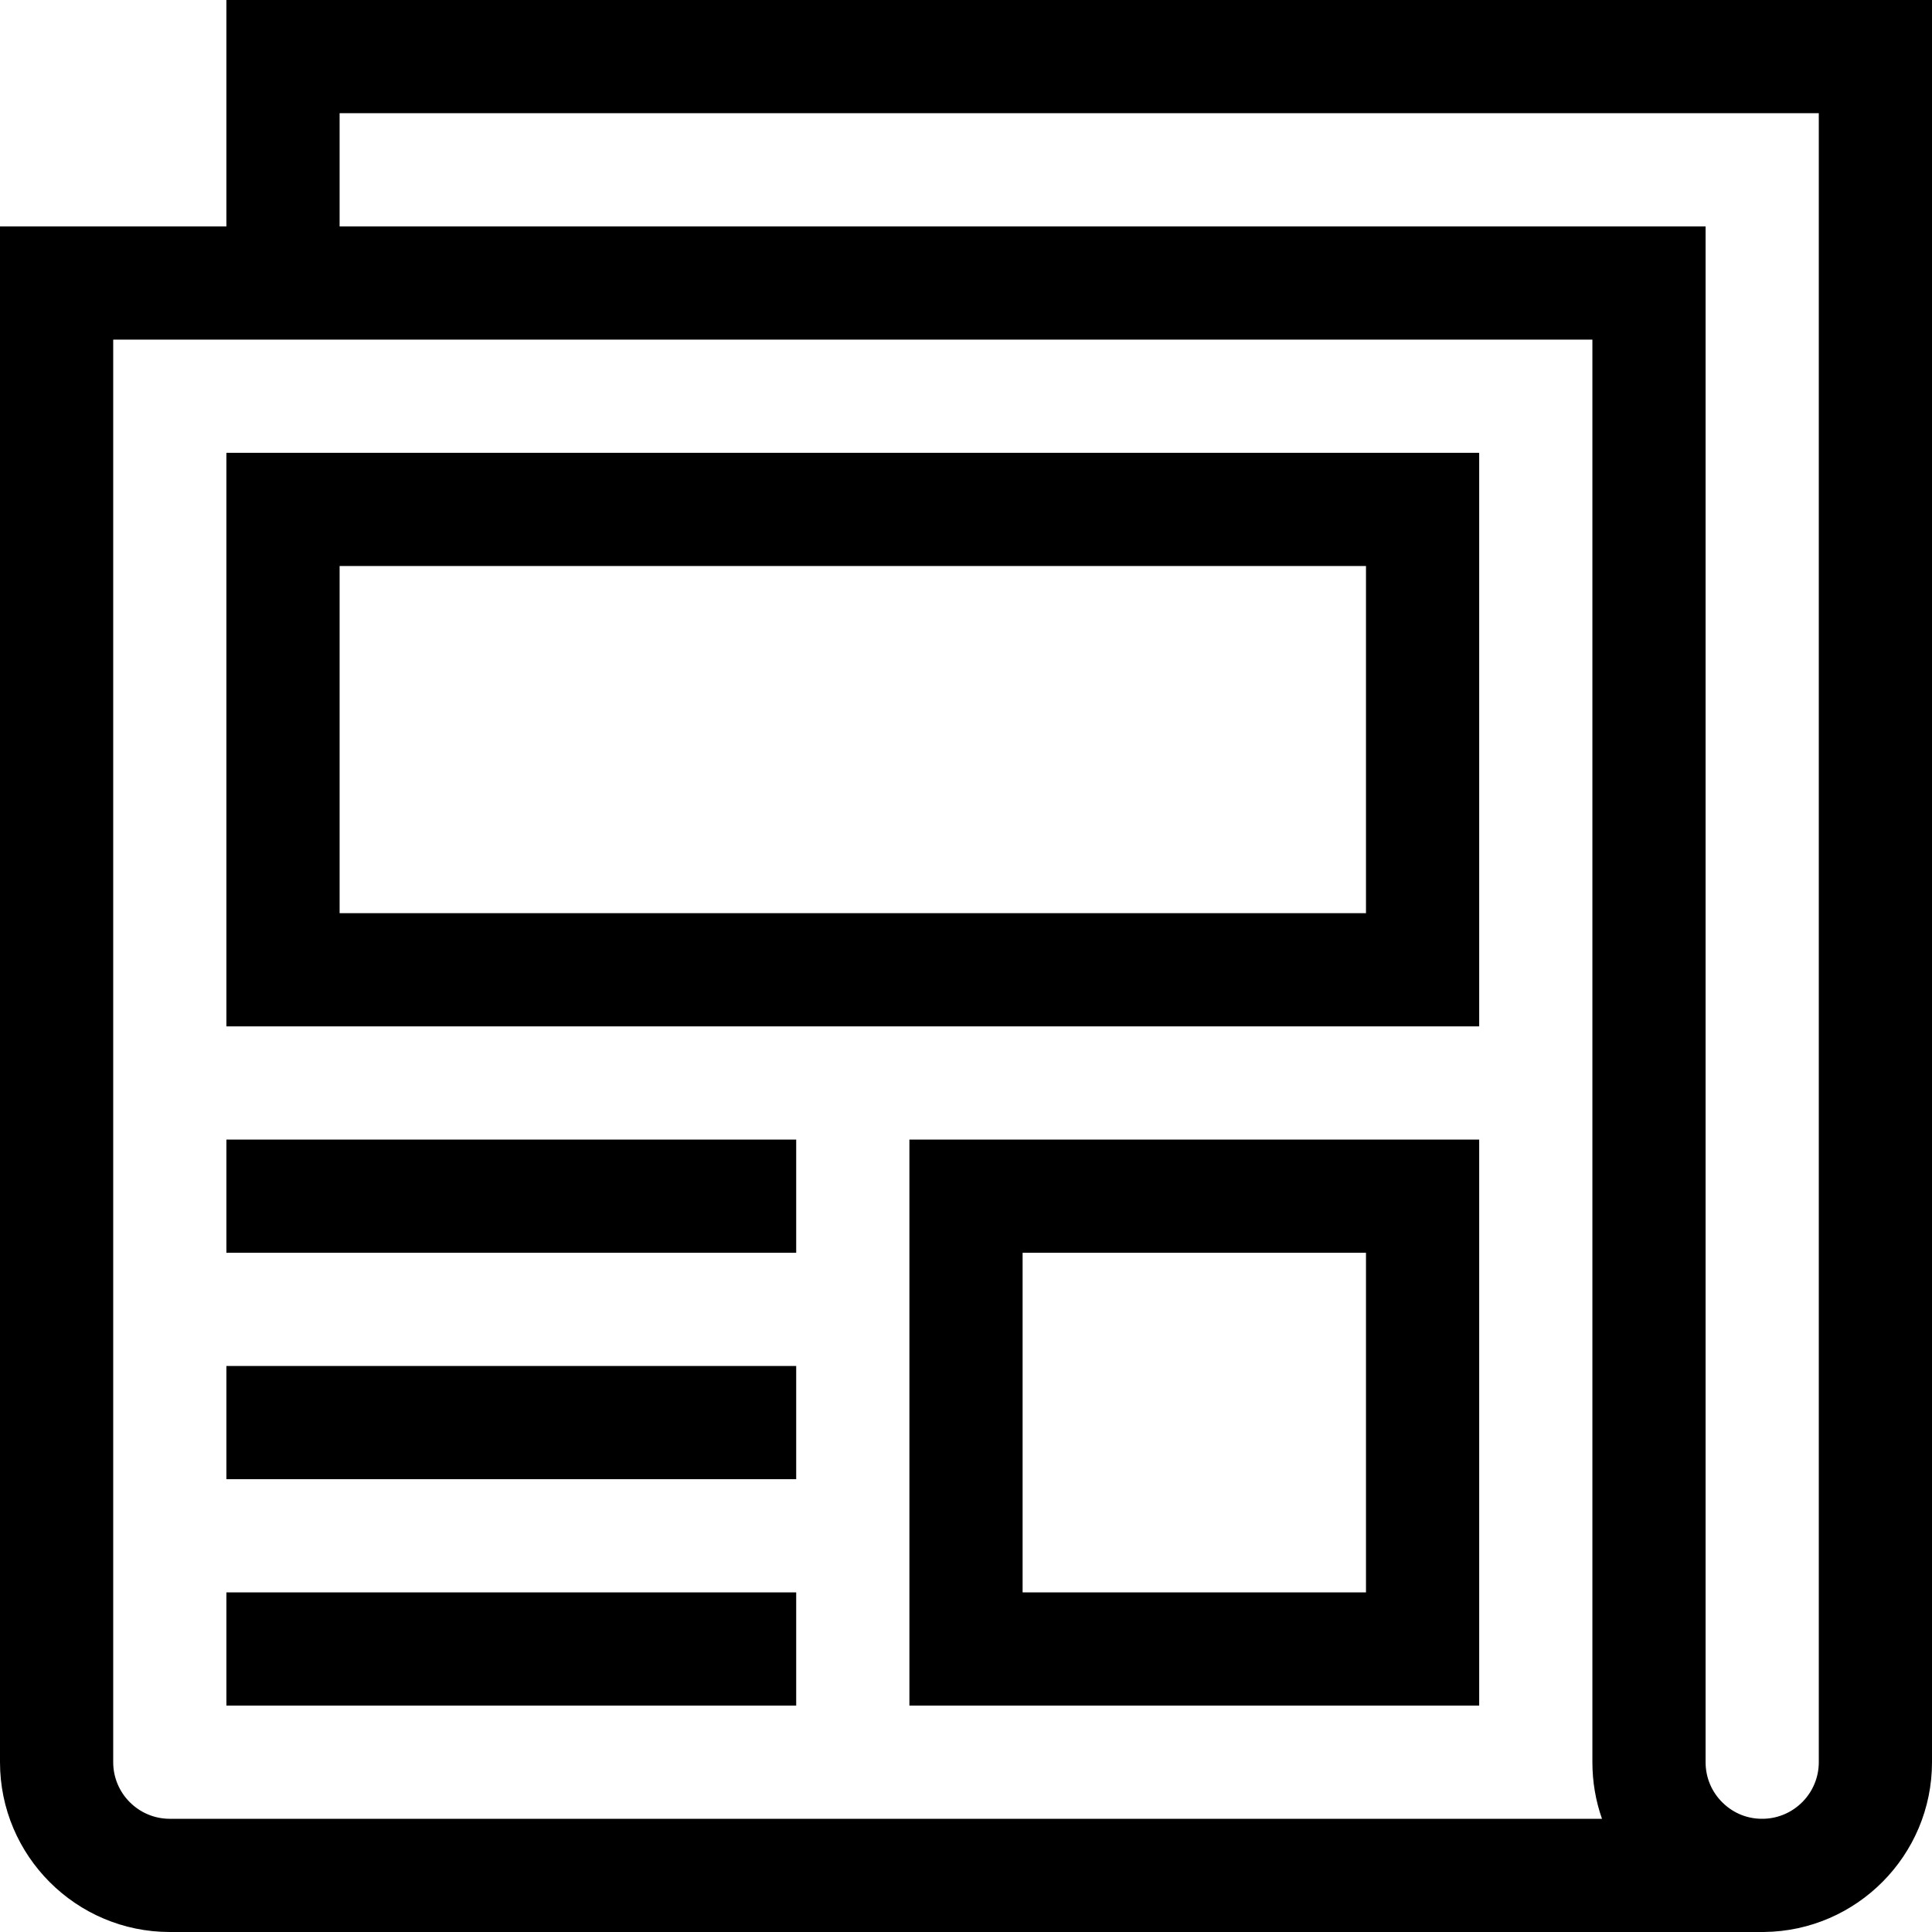 <svg id="Capa_1" enableBackground="new 0 0 512 512" height="512" viewBox="0 0 512 512" width="512" xmlns="http://www.w3.org/2000/svg"><g><path d="m60 272h332v-152h-332zm30-122h272v92h-272z"/><path d="m60 302h151v30h-151z"/><path d="m60 362h151v30h-151z"/><path d="m241 452h151v-150h-151zm30-120h91v90h-91z"/><path d="m60 422h151v30h-151z"/><path d="m60 0v60h-60v407c0 24.813 20.187 45 45 45h421.979c.172 0 .345-.001.518-.003 24.584-.268 44.503-20.351 44.503-44.997v-467zm-15 482c-8.271 0-15-6.729-15-15v-377h392v377c0 5.197.87 10.251 2.543 15zm437-15c0 8.174-6.571 14.841-14.708 14.997-4.094.084-7.857-1.43-10.75-4.244-2.929-2.85-4.542-6.669-4.542-10.753v-407h-362v-30h392z"/></g></svg>